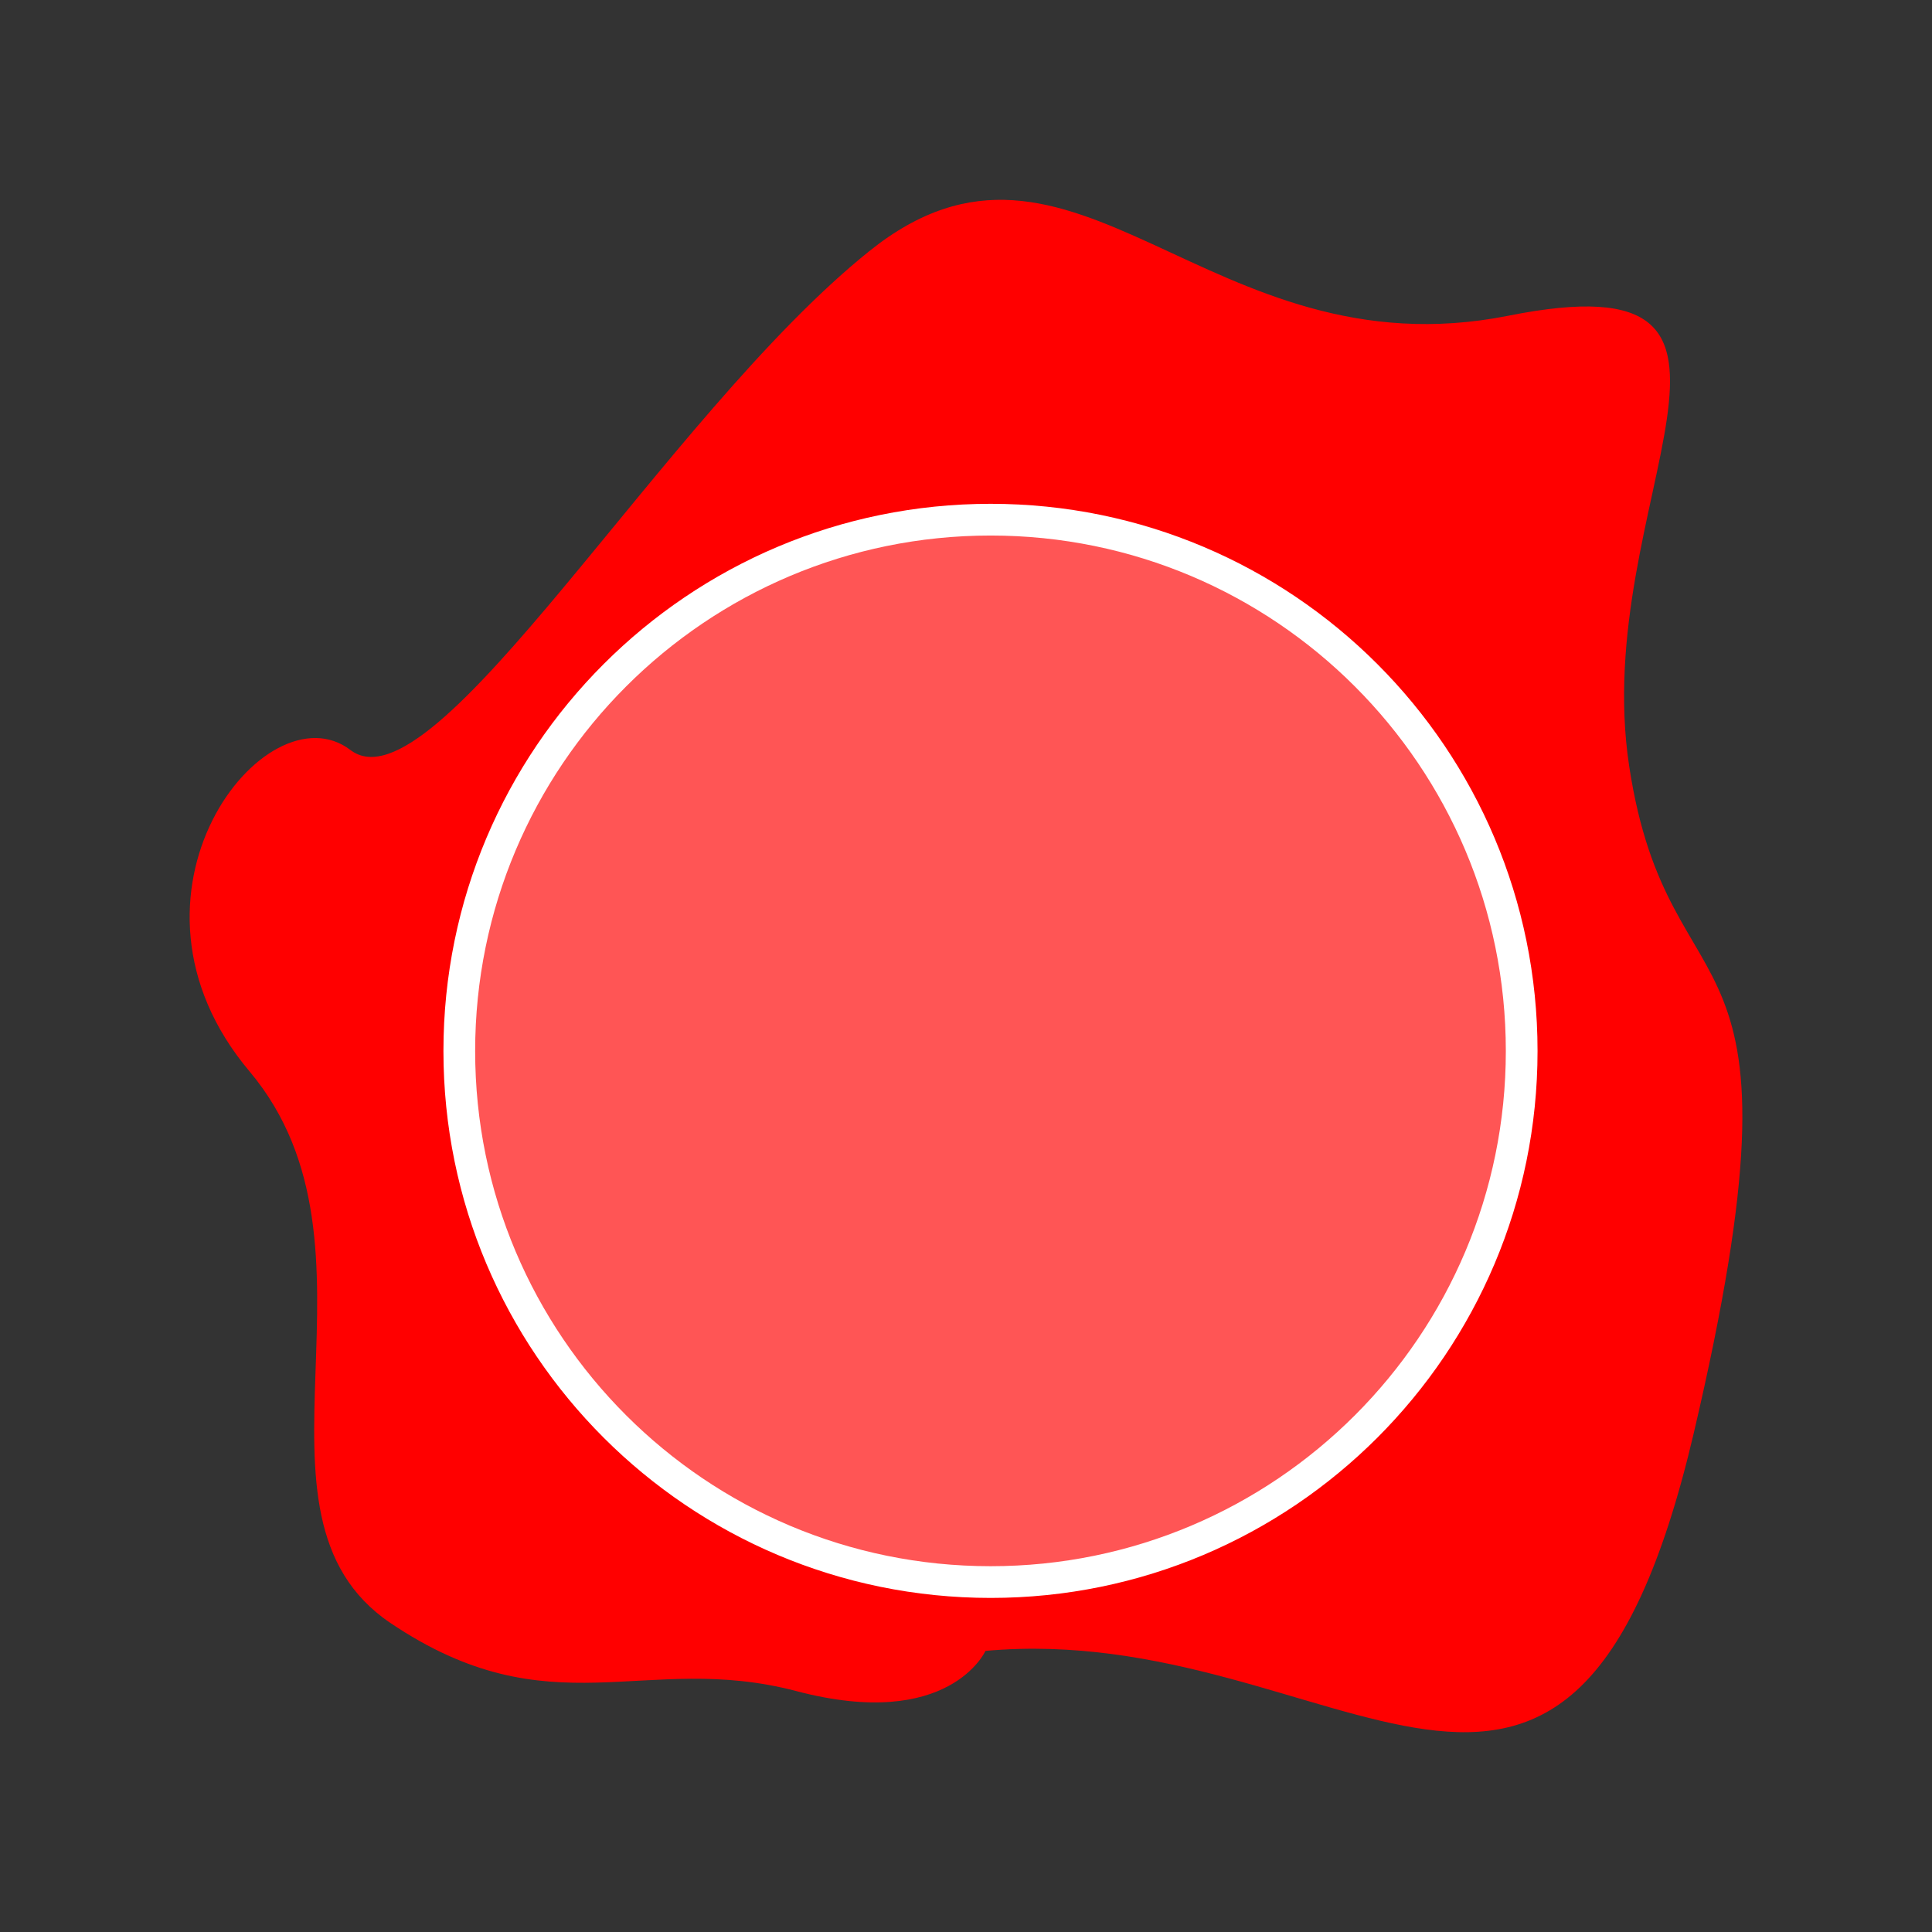 <?xml version="1.0" encoding="UTF-8"?>
<svg xmlns="http://www.w3.org/2000/svg" xmlns:xlink="http://www.w3.org/1999/xlink" width="24pt" height="24pt" viewBox="0 0 24 24" version="1.1">
<rect x="0" y="0" width="24" height="24" fill="#333333" stroke="none"/>
<g id="surface1">
<path style=" stroke:none;fill-rule:evenodd;fill:rgb(100%,0%,0%);fill-opacity:1;" d="M 12.242 20.508 C 16.641 20.109 19.488 24.406 21.039 17.809 C 22.586 11.215 20.738 12.812 20.238 9.516 C 19.738 6.219 22.488 3.172 18.738 3.922 C 14.992 4.668 13.344 1.074 10.797 3.121 C 8.246 5.168 5.398 10.117 4.352 9.316 C 3.301 8.516 1.25 11.117 3.102 13.312 C 4.949 15.512 2.852 18.809 4.848 20.16 C 6.848 21.508 7.996 20.508 9.895 21.008 C 11.793 21.508 12.242 20.508 12.242 20.508 Z M 12.242 20.508 "/>
<path style="fill-rule:nonzero;fill:rgb(100%,33.333%,33.333%);fill-opacity:1;stroke-width:1;stroke-linecap:butt;stroke-linejoin:miter;stroke:rgb(100%,100%,100%);stroke-opacity:1;stroke-miterlimit:4;" d="M 46.746 30.003 C 46.746 39.247 39.247 46.746 30.003 46.746 C 20.748 46.746 13.25 39.247 13.25 30.003 C 13.25 20.748 20.748 13.25 30.003 13.25 C 39.247 13.25 46.746 20.748 46.746 30.003 Z M 46.746 30.003 " transform="matrix(0.394,0,0,0.394,0.485,1.235)"/>
</g>
</svg>
